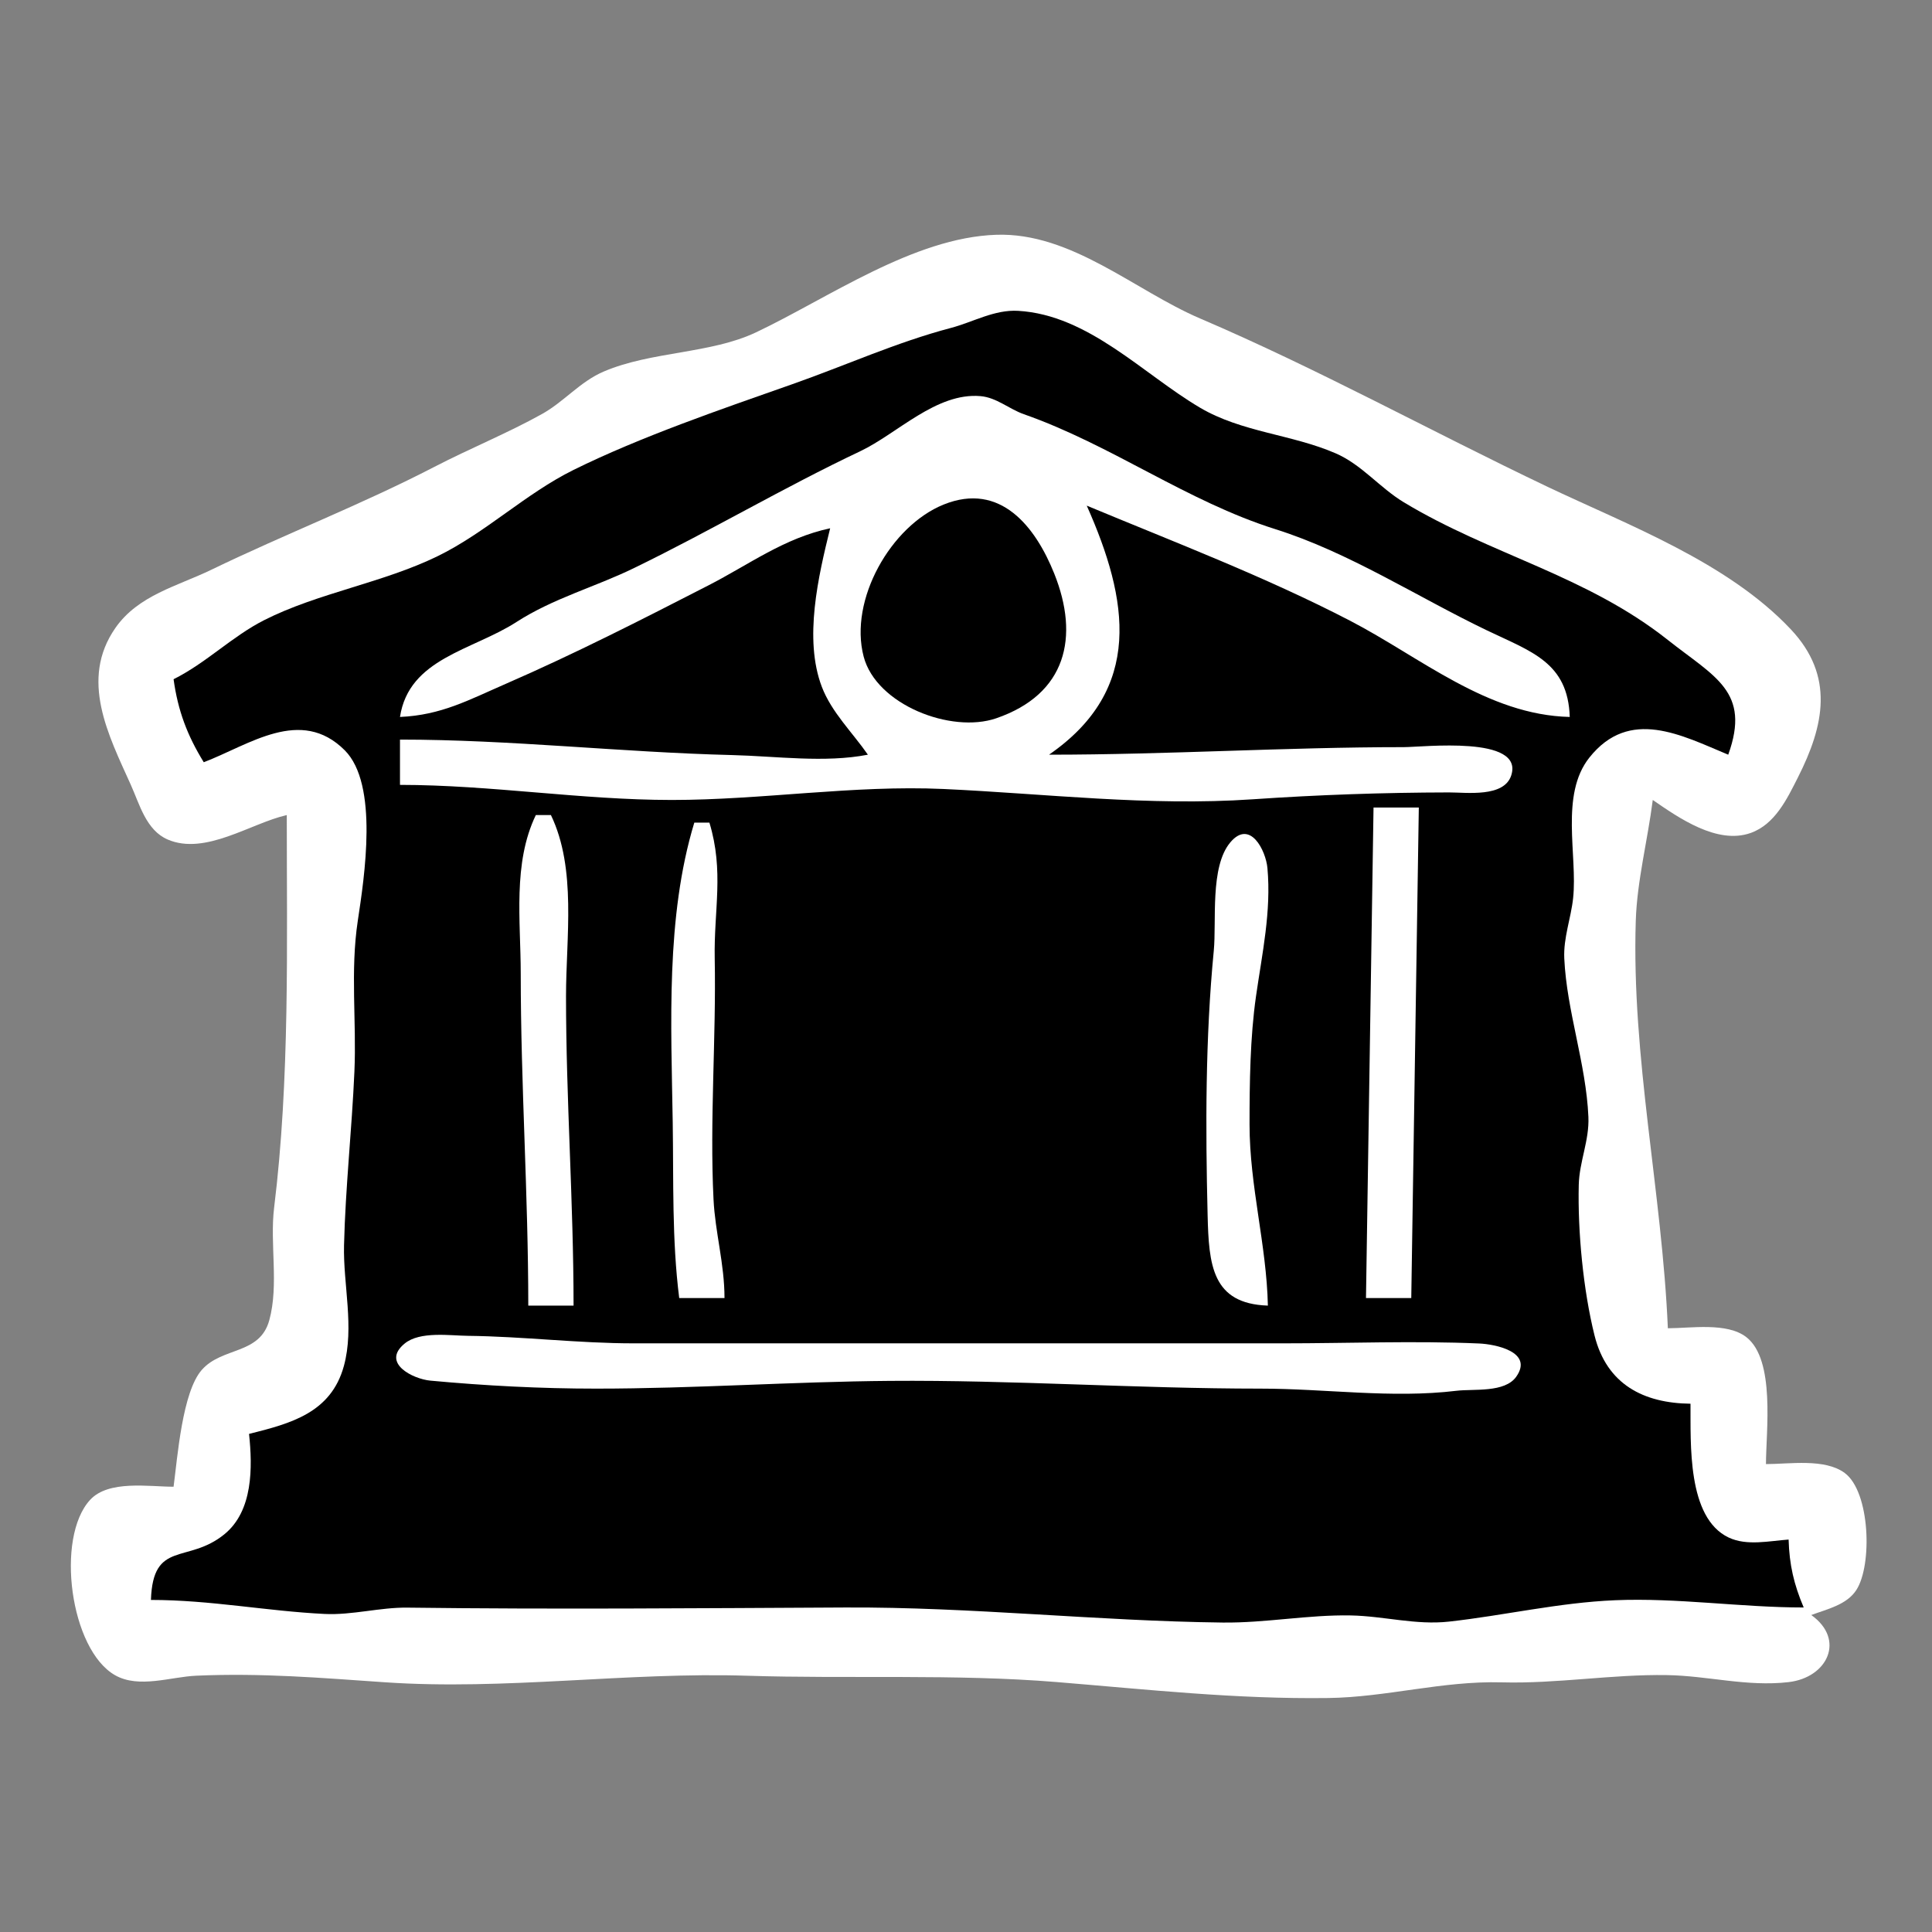 <?xml version="1.0" encoding="utf-8" standalone="yes"?>
<svg xmlns="http://www.w3.org/2000/svg" width="256" height="256">
	<rect width="100%" height="100%" fill="#808080" stroke="none"/>
	<path style="fill:#fff;" d="M38 108C38 125.218 38.415 143.031 36.325 160C35.731 164.821 36.973 170.237 35.682 174.941C34.419 179.541 29.446 178.443 26.742 181.514C24.159 184.448 23.522 193.052 23 197C19.748 197 14.39 196.077 11.938 198.742C7.32 203.762 9.296 218.619 15.263 221.983C18.416 223.761 22.617 222.188 26 222.039C34.689 221.659 42.428 222.323 51 222.91C66.933 224.003 83.08 221.535 99 222.043C112.454 222.472 126.6 221.783 140 222.88C152.111 223.871 163.763 225.161 176 224.996C183.758 224.891 191.079 222.708 199 222.92C206.376 223.117 213.578 221.837 220.91 221.959C226.319 222.049 231.485 223.526 236.985 222.891C242.188 222.291 244.554 217.231 240 214C242.069 213.223 244.689 212.666 245.974 210.685C248.114 207.387 247.807 197.676 244.436 195.179C241.787 193.217 237.101 194 234 194C234 189.687 235.275 180.191 231.4 177.179C228.838 175.187 224.04 176 221 176C220.224 157.928 216.172 140.189 216.749 122C216.917 116.72 218.335 111.26 219 106C222.44 108.37 227.529 111.937 231.957 110.378C235.196 109.237 236.797 105.853 238.24 103C241.714 96.133 243.11 89.57 237.292 83.39C228.895 74.471 215.735 69.588 205 64.475C189.585 57.134 174.733 48.922 159 42.192C150.361 38.496 141.974 30.773 132 31.11C121.04 31.479 109.746 39.505 100.17 44.041C94.142 46.896 86.312 46.535 80.004 49.228C76.857 50.571 74.758 53.218 71.83 54.851C67.309 57.374 62.234 59.438 57.576 61.851C47.925 66.851 37.814 70.748 28 75.497C23.505 77.672 18.308 78.866 15.287 83.21C10.526 90.055 14.373 97.415 17.336 103.999C18.5 106.586 19.367 110.016 22.224 111.243C27.209 113.384 33.244 109.075 38 108z"/>
	<path style="fill:#000;" d="M23 90C23.571 94.15 24.803 97.434 27 101C33.022 98.707 39.846 93.582 45.682 99.419C50.2 103.938 48.282 116.226 47.41 122C46.4 128.693 47.255 135.267 46.961 142C46.624 149.689 45.77 157.344 45.586 165C45.46 170.212 46.977 175.853 45.566 181C43.86 187.226 38.497 188.626 33 190C33.469 194.422 33.544 200.204 29.721 203.308C24.852 207.262 20.265 204.021 20 212C27.891 212 35.297 213.478 43 213.856C46.668 214.037 50.309 212.972 54 213.019C73.381 213.263 92.588 213.094 112 213.001C128.764 212.92 145.319 214.798 162 214.996C167.705 215.064 173.347 213.945 179 214.054C183.371 214.138 187.592 215.359 192 214.871C199.345 214.058 206.515 212.355 214 212.039C222.256 211.691 230.681 213 239 213C237.695 209.923 237.097 207.34 237 204C234.454 204.178 231.466 204.873 229.059 203.731C223.516 201.104 224.043 191.207 224 186C217.816 185.927 212.912 183.476 211.285 176.961C209.786 170.959 209.045 163.17 209.194 157C209.268 153.92 210.605 151.112 210.471 148C210.166 140.931 207.598 133.981 207.275 127C207.147 124.251 208.159 121.698 208.447 119C209.051 113.331 206.671 105.318 210.603 100.38C215.922 93.701 222.795 97.421 229 100C232.026 91.617 227.197 89.708 221 84.8C210.176 76.227 197.536 73.513 186.015 66.556C182.792 64.61 180.444 61.563 176.961 60.059C171.126 57.538 164.544 57.286 159 54.015C151.448 49.559 144.246 41.731 134.91 41.187C131.758 41.003 128.965 42.67 126.004 43.451C118.773 45.359 112.076 48.412 105.004 50.901C95.612 54.205 84.91 57.863 76 62.264C69.659 65.396 64.349 70.593 58 73.691C50.71 77.249 42.112 78.568 35 82.174C30.744 84.332 27.339 87.835 23 90z"/>
	<path style="fill:#fff;" d="M53 95C58.469 94.761 62.092 92.755 67 90.619C76.148 86.637 85.011 82.115 93.87 77.566C99.309 74.774 103.883 71.311 110 70C108.439 76.334 106.48 84.652 108.894 91C110.176 94.372 112.97 97.072 115 100C109.292 101.114 102.839 100.194 97 100.05C82.303 99.687 67.681 98 53 98L53 104C65.025 104.008 76.983 105.995 89 106C100.943 106.005 113.137 104.003 125 104.545C138.588 105.165 152.212 106.855 166 105.91C174.71 105.314 183.243 105.018 192 105C194.33 104.995 199.297 105.696 200.248 102.741C201.958 97.428 188.559 99 186 99C170.298 99 154.724 100 139 100C151.563 91.325 149.552 79.475 144 67C155.621 71.838 167.729 76.452 178.91 82.258C188.242 87.104 197.07 94.744 208 95C207.763 87.769 202.93 86.361 197 83.515C187.787 79.092 178.759 73.194 169 70.12C157.225 66.41 147.33 58.979 135.665 54.884C133.695 54.193 132.054 52.67 129.91 52.488C124.056 51.99 118.887 57.47 113.985 59.791C103.81 64.609 94.044 70.4 83.961 75.296C78.787 77.808 73.314 79.273 68.424 82.425C62.595 86.183 54.19 87.227 53 95z"/>
	<path style="fill:#000;" d="M125.039 66.855C118.041 69.682 112.469 79.49 114.438 86.999C116.11 93.38 126.026 97.229 132 95.178C141.3 91.985 143.063 84.41 139.691 76C137.216 69.829 132.581 63.808 125.039 66.855M143 66L144 67L143 66M110 69L111 70L110 69z"/>
	<path style="fill:#fff;" d="M182 107L181 172L187 172L188 107L182 107M71 108C67.918 114.404 69 122.033 69 129C69 143.709 70 158.276 70 173L76 173C76 159.281 75 145.682 75 132C75 124.239 76.43 115.127 73 108L71 108M92 109C88.197 121.517 88.938 135.768 89.139 148.715C89.26 156.504 89.025 164.282 90 172L96 172C95.999 167.452 94.762 163.317 94.545 158.91C94.026 148.408 94.906 137.56 94.704 127C94.582 120.566 95.964 115.463 94 109L92 109M168 173C167.829 164.951 165.571 157.162 165.571 149C165.571 143.476 165.645 137.467 166.428 132C167.238 126.348 168.465 120.776 167.941 115.019C167.732 112.712 165.642 108.495 163.019 111.623C160.301 114.865 161.213 122.049 160.83 126C159.713 137.544 159.731 149.4 160.015 161C160.176 167.584 160.58 172.756 168 173M53.623 178.023C50.451 180.619 54.751 182.731 57.019 182.941C64.329 183.619 71.65 184 79 184C91.995 184 104.993 183.076 117.91 182.974C134.119 182.845 150.664 184 167 184C175.715 184 184.364 185.323 193 184.285C195.278 184.012 199.396 184.577 200.914 182.416C203.241 179.102 198.076 178.11 195.995 178.019C187.404 177.644 178.624 178 170 178L84 178C76.612 178 69.343 177.088 62 177.004C59.586 176.976 55.643 176.37 53.623 178.023z"/>
</svg>